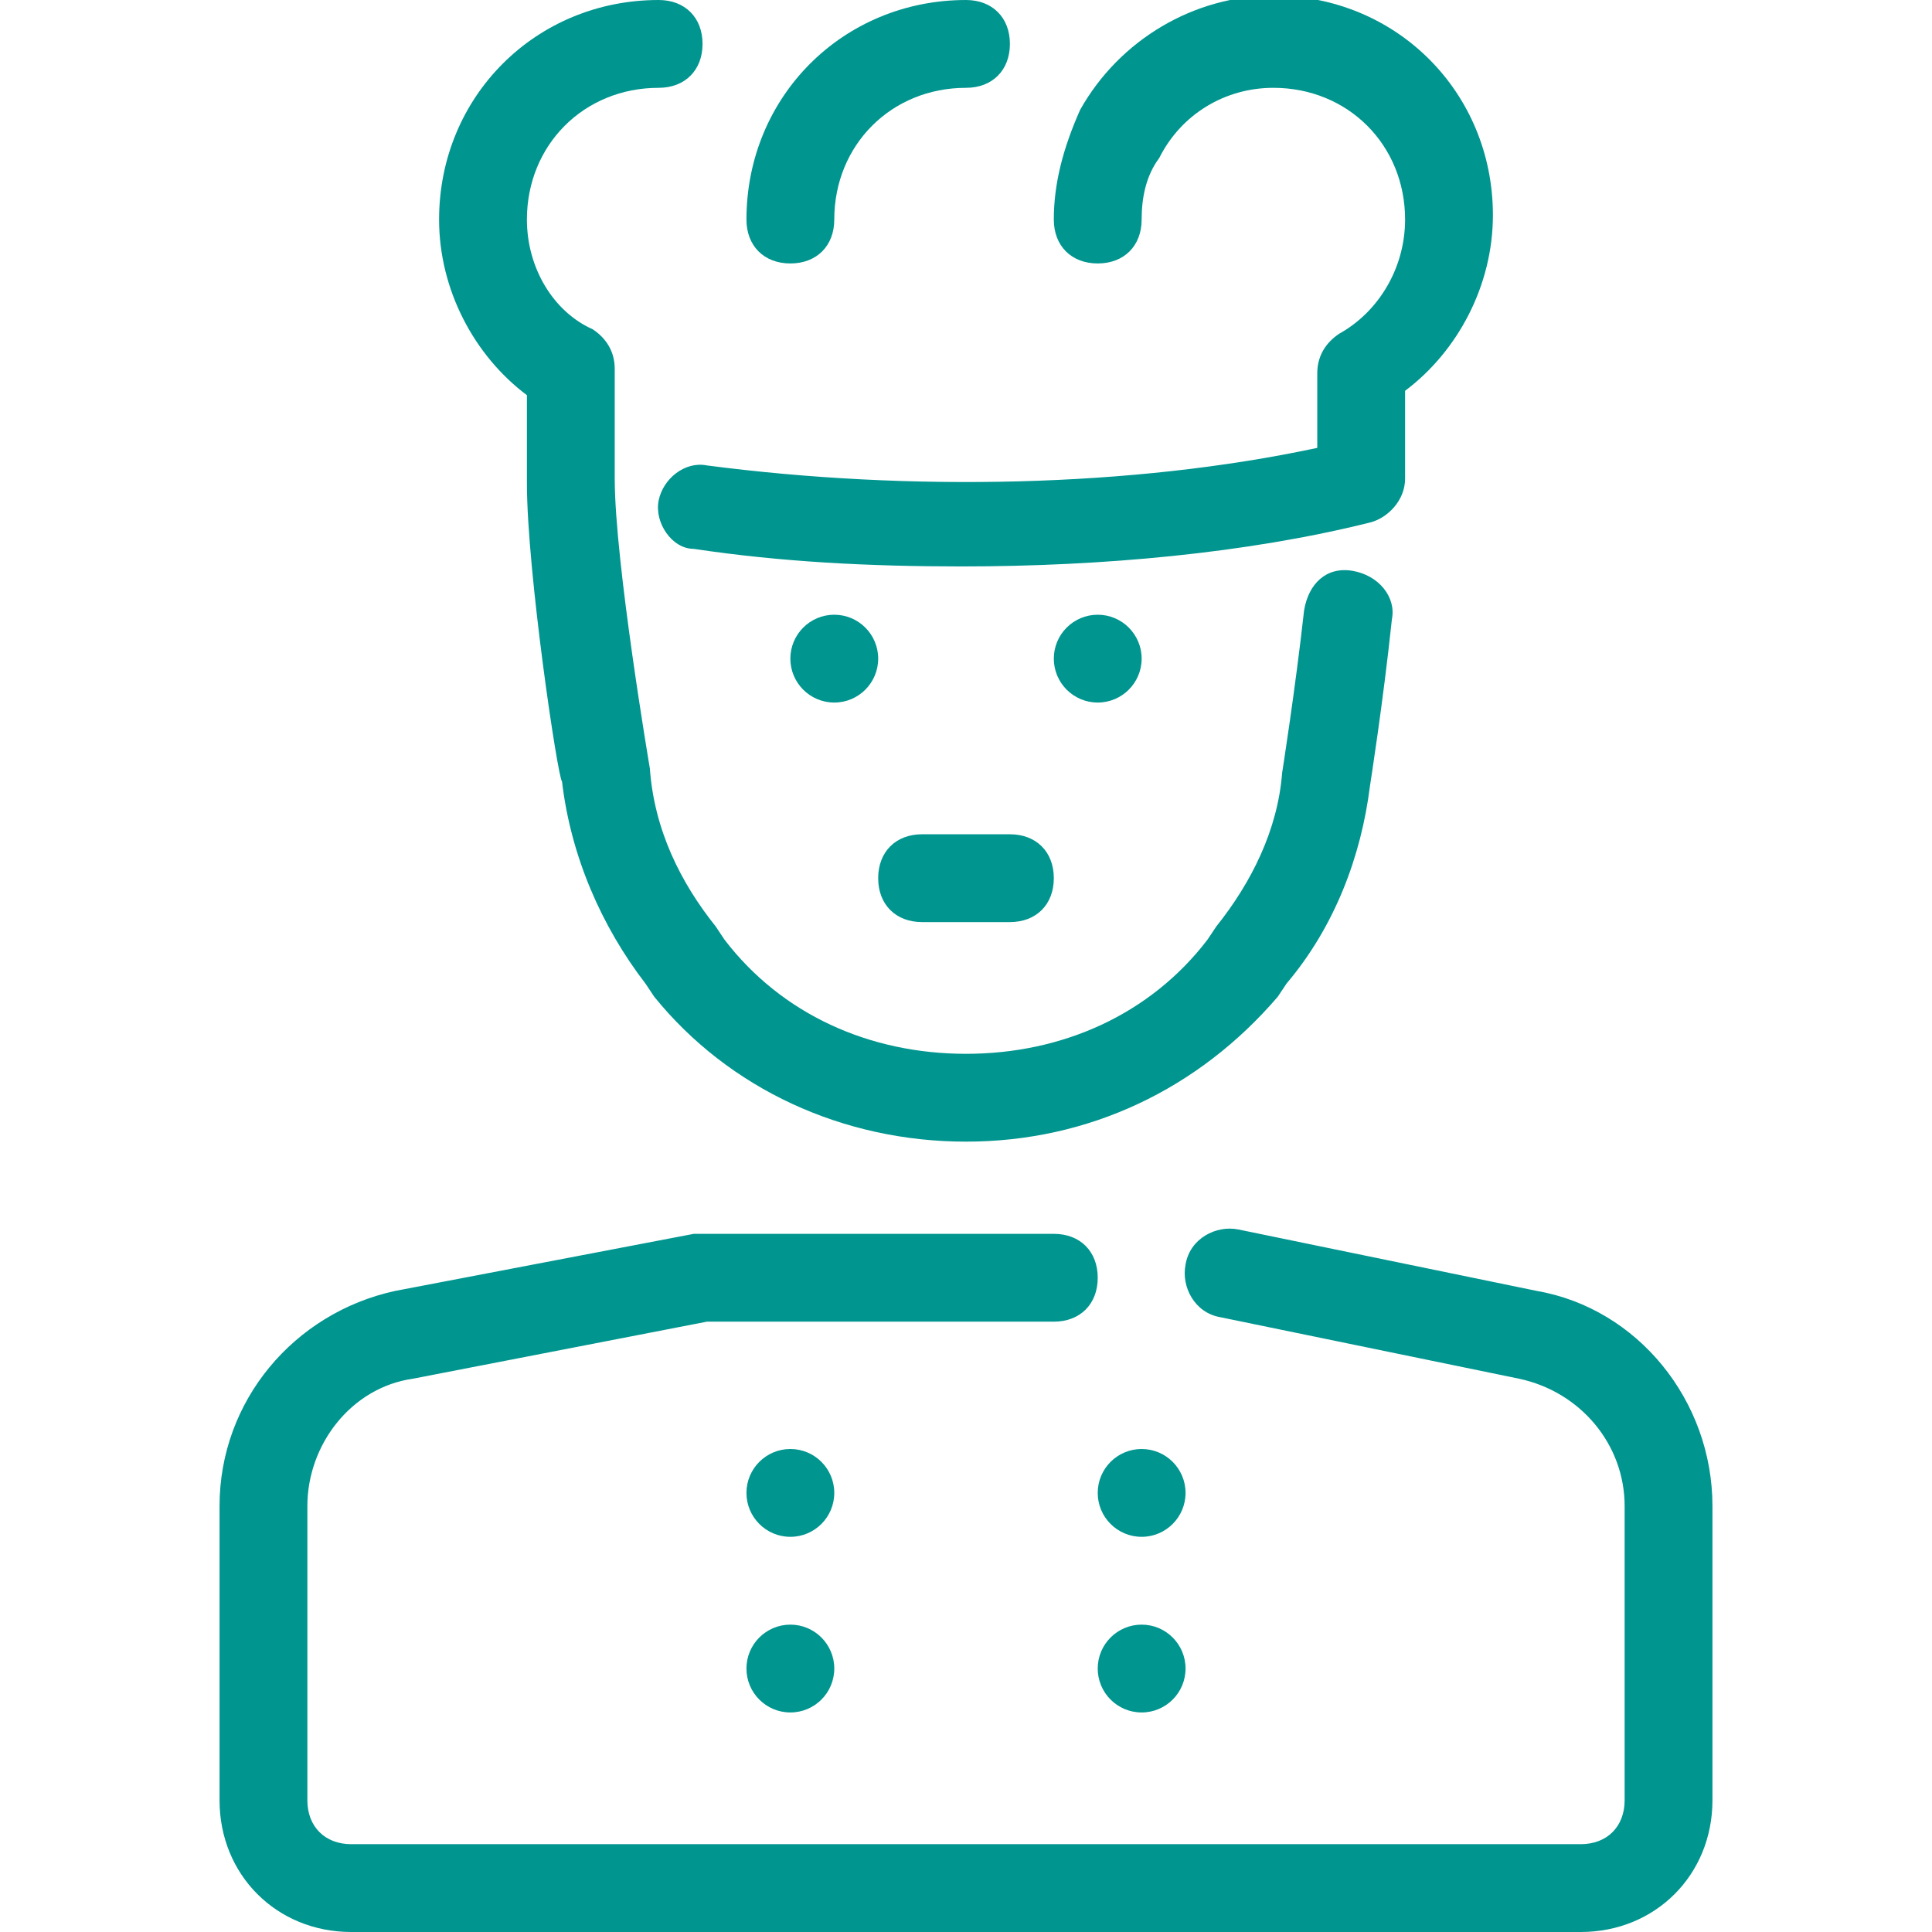 <?xml version="1.0" encoding="utf-8"?>
<!-- Generator: Adobe Illustrator 21.0.0, SVG Export Plug-In . SVG Version: 6.00 Build 0)  -->
<svg version="1.1" id="Layer_1" xmlns="http://www.w3.org/2000/svg" xmlns:xlink="http://www.w3.org/1999/xlink" x="0px" y="0px"
	 viewBox="0 0 44 44" style="enable-background:new 0 0 44 44;" xml:space="preserve">
<style type="text/css">
	.st0{fill:#00958F;}
</style>
<g id="strawberry">
</g>
<g id="grapes">
</g>
<g id="bread">
</g>
<g id="cheese">
</g>
<g id="ice_x5F_cream">
</g>
<g id="chicken">
</g>
<g id="egg">
</g>
<g id="avocado">
</g>
<g id="carrot">
</g>
<g id="coffee">
</g>
<g id="wine">
</g>
<g id="orange">
</g>
<g id="beer">
</g>
<g id="burger">
</g>
<g id="milk">
</g>
<g id="alcohol">
</g>
<g id="onion">
</g>
<g id="pizza">
</g>
<g id="apple">
</g>
<g id="gluten">
</g>
<g id="fridge">
</g>
<g id="cleaver">
</g>
<g id="grater">
</g>
<g id="microwave">
</g>
<g id="toaster">
</g>
<g id="pot">
</g>
<g id="french_x5F_press">
</g>
<g id="blender">
</g>
<g id="cutlery">
</g>
<g id="slicer">
</g>
<g id="grinder">
</g>
<g id="weight">
</g>
<g id="mixer">
</g>
<g id="dishwasher">
</g>
<g id="kettle">
</g>
<g id="tea">
</g>
<g id="chef">
	<g>
		<circle class="st0" cx="19" cy="15" r="1"/>
		<circle class="st0" cx="25" cy="15" r="1"/>
		<circle class="st0" cx="18" cy="34" r="1"/>
		<circle class="st0" cx="26" cy="34" r="1"/>
		<circle class="st0" cx="18" cy="38" r="1"/>
		<circle class="st0" cx="26" cy="38" r="1"/>
		<path class="st0" d="M21,21h2c0.6,0,1-0.4,1-1s-0.4-1-1-1h-2c-0.6,0-1,0.4-1,1S20.4,21,21,21z"/>
		<path class="st0" d="M35,29.4L28.2,28c-0.5-0.1-1.1,0.2-1.2,0.8c-0.1,0.5,0.2,1.1,0.8,1.2l6.8,1.4c1.4,0.3,2.4,1.5,2.4,2.9V41
			c0,0.6-0.4,1-1,1H8c-0.6,0-1-0.4-1-1v-6.7c0-1.4,1-2.7,2.4-2.9l6.7-1.3H24c0.6,0,1-0.4,1-1s-0.4-1-1-1h-8c-0.1,0-0.1,0-0.2,0
			L9,29.4c-2.3,0.5-4,2.5-4,4.9V41c0,1.7,1.3,3,3,3h28c1.7,0,3-1.3,3-3v-6.7C39,31.9,37.3,29.8,35,29.4z"/>
		<path class="st0" d="M12,9v2c0,2,0.7,6.7,0.8,6.8c0.2,1.7,0.9,3.3,1.9,4.6l0.2,0.3c1.7,2.1,4.3,3.3,7.1,3.3s5.3-1.2,7.1-3.3
			l0.2-0.3c1.1-1.3,1.7-2.9,1.9-4.5c0,0,0.3-1.9,0.5-3.8c0.1-0.5-0.3-1-0.9-1.1s-1,0.3-1.1,0.9c-0.2,1.8-0.5,3.7-0.5,3.7
			c-0.1,1.3-0.7,2.5-1.5,3.5l-0.2,0.3C26.2,23.1,24.2,24,22,24s-4.2-0.9-5.5-2.6l-0.2-0.3c-0.8-1-1.4-2.2-1.5-3.6
			c0,0-0.8-4.7-0.8-6.6V8.4c0-0.4-0.2-0.7-0.5-0.9C12.6,7.1,12,6.1,12,5c0-1.7,1.3-3,3-3c0.6,0,1-0.4,1-1s-0.4-1-1-1
			c-2.8,0-5,2.2-5,5C10,6.6,10.8,8.1,12,9z"/>
		<path class="st0" d="M18,6c0.6,0,1-0.4,1-1c0-1.7,1.3-3,3-3c0.6,0,1-0.4,1-1s-0.4-1-1-1c-2.8,0-5,2.2-5,5C17,5.6,17.4,6,18,6z"/>
		<path class="st0" d="M15,11.4c-0.1,0.5,0.3,1.1,0.8,1.1c2,0.3,4,0.4,6.1,0.4c3.2,0,6.5-0.3,9.3-1c0.4-0.1,0.8-0.5,0.8-1v-2
			c1.2-0.9,2-2.4,2-4c0-2.8-2.2-5-5-5c-1.8,0-3.5,1-4.4,2.6C24.2,3.4,24,4.2,24,5c0,0.6,0.4,1,1,1s1-0.4,1-1c0-0.5,0.1-1,0.4-1.4
			C26.9,2.6,27.9,2,29,2c1.7,0,3,1.3,3,3c0,1.1-0.6,2.1-1.5,2.6C30.2,7.8,30,8.1,30,8.5v1.7c-4.2,0.9-9.3,1-13.9,0.4
			C15.6,10.5,15.1,10.9,15,11.4z"/>
	</g>
</g>
<g id="coffee_x5F_maker">
</g>
<g id="corkscrew">
</g>
<g id="dish">
</g>
</svg>
